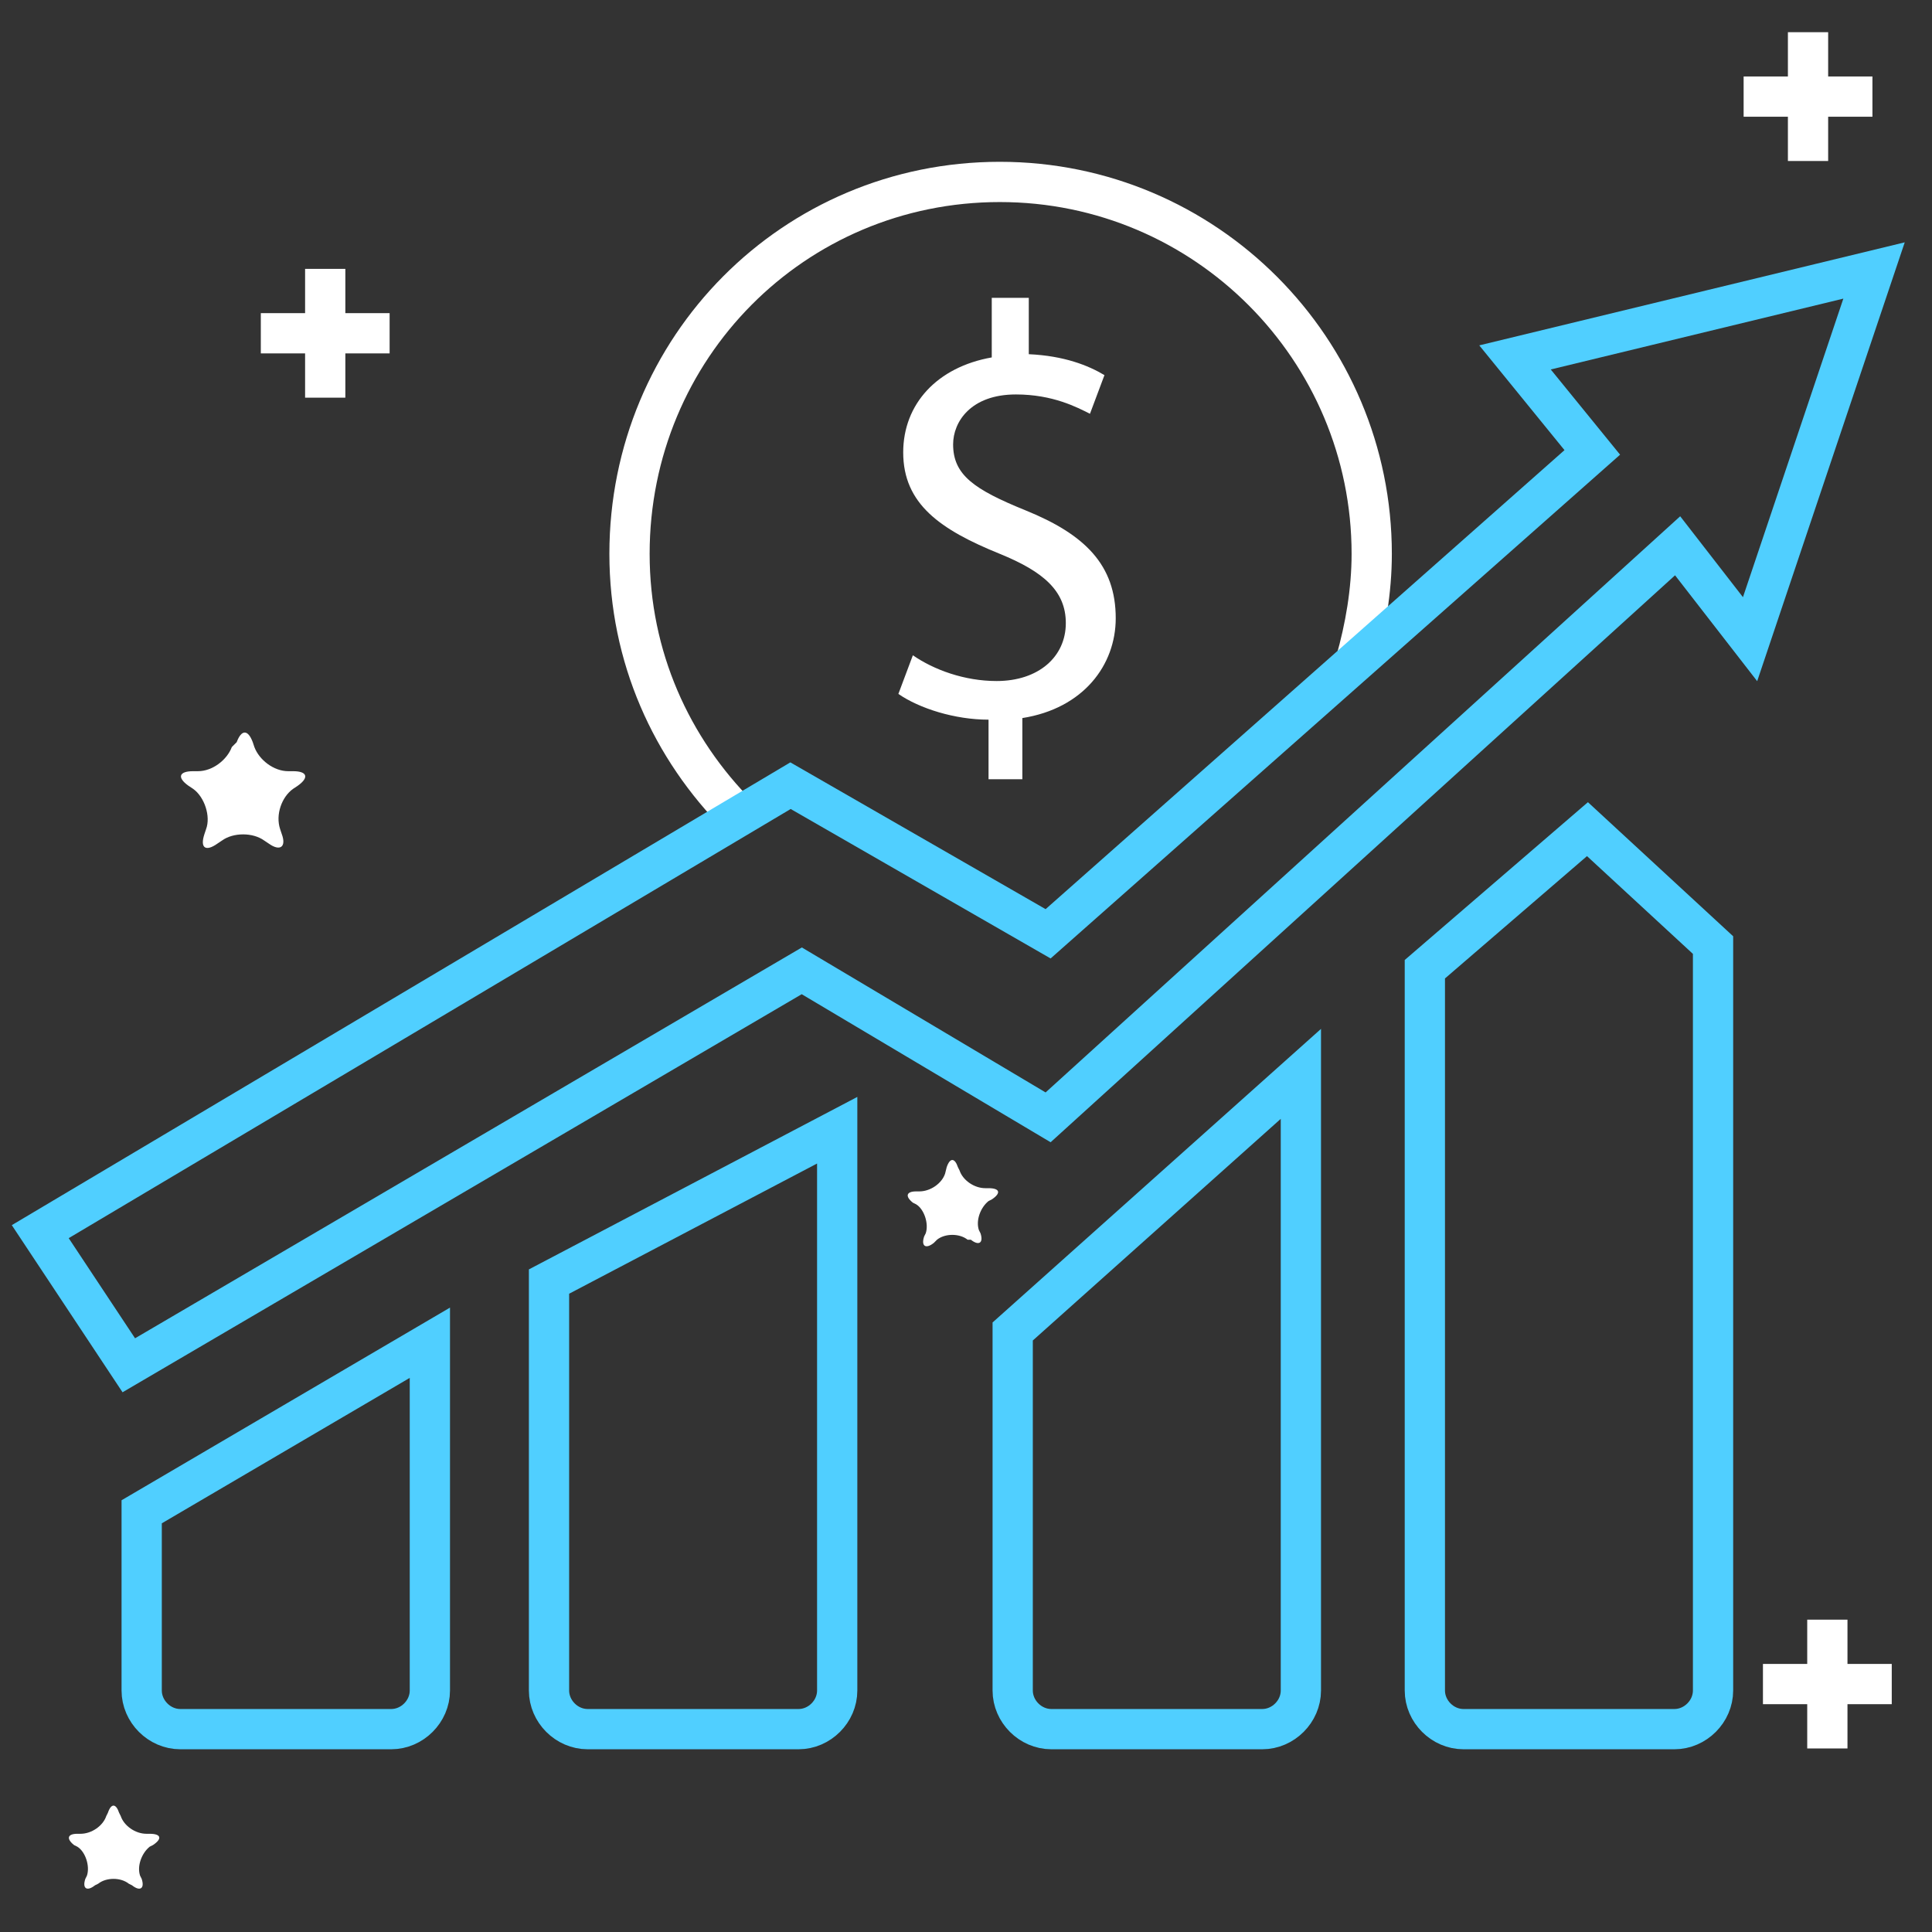 <?xml version="1.0" encoding="utf-8"?>
<!-- Generator: Adobe Illustrator 21.1.0, SVG Export Plug-In . SVG Version: 6.00 Build 0)  -->
<svg version="1.1" id="Layer_1" xmlns="http://www.w3.org/2000/svg" xmlns:xlink="http://www.w3.org/1999/xlink" x="0px" y="0px" width="120px" height="120px"
	 viewBox="0 0 120 120" style="enable-background:new 0 0 120 120;" xml:space="preserve">
<rect x="0" y="0" width="120" height="120" fill="#333333" stroke="none"/>
<style type="text/css">
	.st0{fill:#FFFFFF;}
	.st1{fill:none;stroke:#FFFFFF;stroke-width:2.5;stroke-miterlimit:10;}
	.st2{fill:none;stroke:#50CFFF;stroke-width:2.5;stroke-miterlimit:10;}
</style>
<g>
	<g>
		<path class="st0" d="M61.4,48.4v-3.7c-2.1,0-4.3-0.7-5.6-1.6l0.9-2.4c1.3,0.9,3.2,1.6,5.2,1.6c2.6,0,4.3-1.5,4.3-3.6
			c0-2-1.4-3.2-4.1-4.3c-3.7-1.5-6-3.1-6-6.3c0-3,2.1-5.3,5.5-5.9v-3.7h2.3v3.5c2.2,0.1,3.7,0.7,4.7,1.3l-0.9,2.4
			c-0.8-0.4-2.3-1.2-4.6-1.2c-2.8,0-3.9,1.7-3.9,3.1c0,1.9,1.3,2.8,4.5,4.1c3.7,1.5,5.6,3.4,5.6,6.7c0,2.9-2,5.6-5.8,6.2v3.8H61.4z"
			/>
	</g>
	<path class="st1" d="M84.2,41.1c0.6-2.1,1-4.4,1-6.7c0-12.7-10.3-23.1-23.1-23.1S39.1,21.6,39.1,34.4c0,6.4,2.6,12.1,6.8,16.3"/>
	<g>
		<line class="st1" x1="112.3" y1="2" x2="112.3" y2="10"/>
		<line class="st1" x1="116.3" y1="6" x2="108.3" y2="6"/>
	</g>
	<g>
		<line class="st1" x1="113.5" y1="100.6" x2="113.5" y2="108.6"/>
		<line class="st1" x1="117.5" y1="104.6" x2="109.5" y2="104.6"/>
	</g>
	<g>
		<line class="st1" x1="20.2" y1="16.7" x2="20.2" y2="24.7"/>
		<line class="st1" x1="24.2" y1="20.7" x2="16.2" y2="20.7"/>
	</g>
	<g>
		<path class="st0" d="M6.7,112.6c0.2-0.6,0.5-0.6,0.7,0l0.1,0.2c0.2,0.6,0.9,1.1,1.6,1.1h0.2c0.7,0,0.8,0.3,0.2,0.7l-0.2,0.1
			c-0.5,0.4-0.8,1.2-0.6,1.8l0.1,0.2c0.2,0.6-0.1,0.8-0.6,0.4l-0.2-0.1c-0.5-0.4-1.4-0.4-1.9,0l-0.2,0.1c-0.5,0.4-0.8,0.2-0.6-0.4
			l0.1-0.2c0.2-0.6-0.1-1.5-0.6-1.8l-0.2-0.1c-0.5-0.4-0.4-0.7,0.2-0.7h0.2c0.7,0,1.4-0.5,1.6-1.1L6.7,112.6z"/>
	</g>
	<g>
		<path class="st0" d="M58.8,72.5c0.2-0.6,0.5-0.6,0.7,0l0.1,0.2c0.2,0.6,0.9,1.1,1.6,1.1h0.2c0.7,0,0.8,0.3,0.2,0.7l-0.2,0.1
			c-0.5,0.4-0.8,1.2-0.6,1.8l0.1,0.2c0.2,0.6-0.1,0.8-0.6,0.4L60.1,77c-0.5-0.4-1.4-0.4-1.9,0L58,77.2c-0.5,0.4-0.8,0.2-0.6-0.4
			l0.1-0.2c0.2-0.6-0.1-1.5-0.6-1.8l-0.2-0.1c-0.5-0.4-0.4-0.7,0.2-0.7h0.2c0.7,0,1.4-0.5,1.6-1.1L58.8,72.5z"/>
	</g>
	<g>
		<path class="st0" d="M14.7,46.1c0.3-0.8,0.7-0.8,1,0l0.1,0.3c0.3,0.8,1.2,1.5,2.1,1.5h0.3c0.9,0,1,0.4,0.3,0.9l-0.3,0.2
			c-0.7,0.5-1.1,1.6-0.8,2.5l0.1,0.3c0.3,0.8-0.1,1.1-0.8,0.6l-0.3-0.2c-0.7-0.5-1.9-0.5-2.6,0l-0.3,0.2c-0.7,0.5-1.1,0.3-0.8-0.6
			l0.1-0.3c0.3-0.8-0.1-2-0.8-2.5l-0.3-0.2c-0.7-0.5-0.6-0.9,0.3-0.9h0.3c0.9,0,1.8-0.7,2.1-1.5L14.7,46.1z"/>
	</g>
	<g>
		<g>
			<path class="st2" d="M8.8,93.9V105c0,1.3,1.1,2.4,2.4,2.4h13.1c1.3,0,2.4-1.1,2.4-2.4V83.4L8.8,93.9z"/>
			<path class="st2" d="M34.1,79.6V105c0,1.3,1.1,2.4,2.4,2.4h13.1c1.3,0,2.4-1.1,2.4-2.4V70.2L34.1,79.6z"/>
			<path class="st2" d="M88.5,60.2V105c0,1.3,1.1,2.4,2.4,2.4h13.1c1.3,0,2.4-1.1,2.4-2.4V58.7l-7.8-7.2L88.5,60.2z"/>
			<path class="st2" d="M62.9,82.7V105c0,1.3,1.1,2.4,2.4,2.4h13.1c1.3,0,2.4-1.1,2.4-2.4V66.7L62.9,82.7z"/>
		</g>
		<polygon class="st2" points="8,84.8 2.5,76.5 49.1,48.8 65.1,58 98.9,28.1 94.1,22.2 116.4,16.8 108.7,39.7 104.2,33.9 65.1,69.4 
			49.8,60.3 		"/>
	</g>
</g>
</svg>
